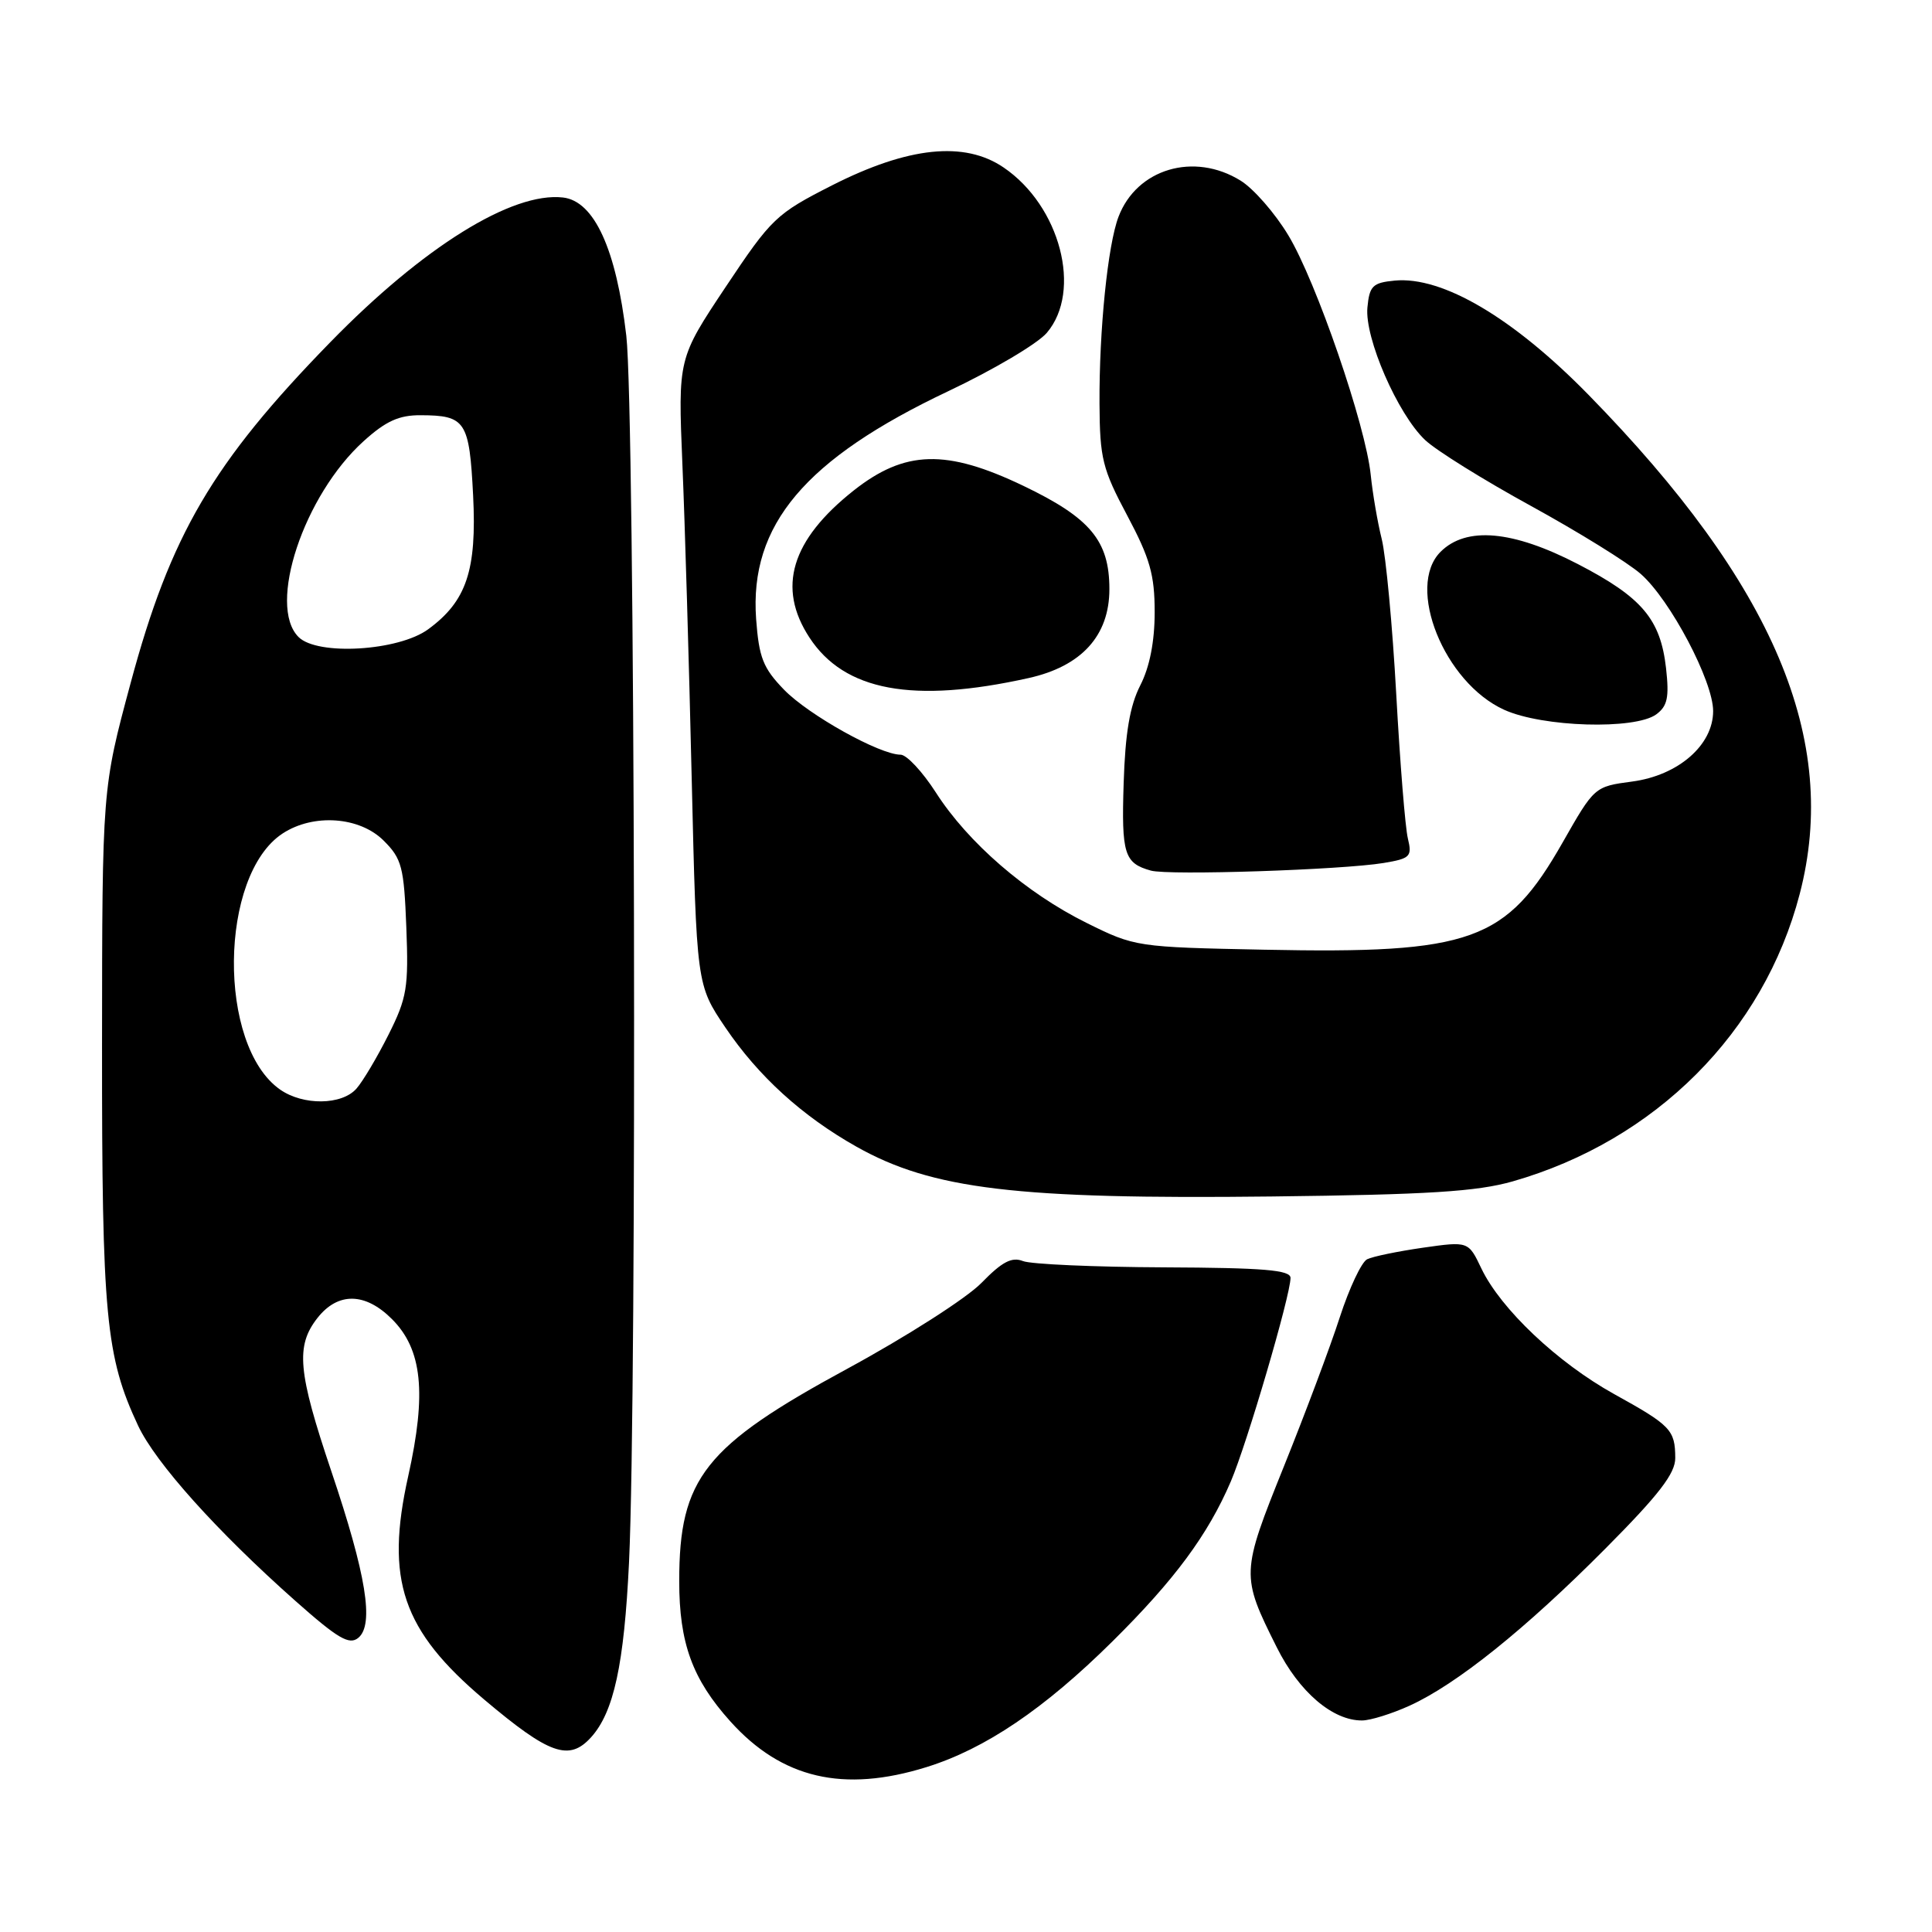<?xml version="1.0" encoding="UTF-8" standalone="no"?>
<!DOCTYPE svg PUBLIC "-//W3C//DTD SVG 1.1//EN" "http://www.w3.org/Graphics/SVG/1.1/DTD/svg11.dtd" >
<svg xmlns="http://www.w3.org/2000/svg" xmlns:xlink="http://www.w3.org/1999/xlink" version="1.1" viewBox="0 0 256 256">
 <g >
 <path fill="currentColor"
d=" M 122.77 234.15 C 130.55 231.73 138.38 226.43 147.41 217.49 C 155.64 209.34 160.05 203.38 163.09 196.30 C 165.23 191.30 171.00 171.64 171.00 169.33 C 171.00 168.28 167.46 167.99 154.25 167.93 C 145.04 167.89 136.62 167.52 135.55 167.10 C 134.06 166.51 132.77 167.20 130.05 169.99 C 128.10 172.00 120.11 177.11 112.30 181.35 C 93.36 191.62 90.00 195.86 90.00 209.50 C 90.00 217.72 91.74 222.50 96.78 228.10 C 103.59 235.67 111.76 237.58 122.77 234.15 Z  M 78.32 230.20 C 81.33 226.87 82.70 220.57 83.35 207.00 C 84.42 184.51 84.14 54.41 82.99 44.50 C 81.66 33.03 78.74 26.64 74.60 26.17 C 67.86 25.40 56.08 32.72 43.78 45.33 C 28.18 61.32 22.58 70.88 17.30 90.54 C 13.54 104.50 13.54 104.50 13.52 138.50 C 13.50 174.35 14.01 179.75 18.30 188.91 C 20.62 193.85 28.76 202.92 39.12 212.11 C 44.78 217.13 46.28 218.01 47.48 217.02 C 49.60 215.26 48.53 208.66 43.90 194.94 C 39.46 181.76 39.15 178.35 42.07 174.63 C 44.78 171.19 48.39 171.24 51.93 174.78 C 55.95 178.79 56.55 184.57 54.09 195.60 C 51.02 209.36 53.30 216.03 64.16 225.20 C 72.80 232.49 75.41 233.41 78.32 230.20 Z  M 186.78 226.01 C 192.99 223.19 202.12 215.87 212.71 205.21 C 219.83 198.05 222.00 195.23 221.98 193.18 C 221.96 189.47 221.40 188.88 213.86 184.71 C 206.37 180.55 198.85 173.44 196.29 168.08 C 194.57 164.47 194.57 164.47 188.53 165.33 C 185.21 165.81 181.89 166.49 181.15 166.86 C 180.41 167.23 178.79 170.67 177.54 174.51 C 176.30 178.36 172.96 187.26 170.13 194.29 C 164.43 208.46 164.41 208.75 169.18 218.28 C 172.12 224.18 176.59 228.01 180.50 227.97 C 181.60 227.96 184.43 227.08 186.78 226.01 Z  M 200.44 156.54 C 219.37 151.12 233.70 136.78 238.47 118.46 C 243.79 98.04 235.08 77.45 210.50 52.33 C 200.49 42.10 191.12 36.58 184.81 37.18 C 181.89 37.46 181.46 37.88 181.19 40.74 C 180.80 44.77 185.20 54.88 188.84 58.31 C 190.30 59.69 196.62 63.62 202.88 67.05 C 209.13 70.48 215.68 74.53 217.42 76.06 C 221.32 79.49 227.00 90.25 227.00 94.22 C 227.00 98.73 222.38 102.75 216.26 103.56 C 211.29 104.22 211.26 104.25 207.07 111.61 C 199.58 124.77 195.04 126.40 167.49 125.84 C 150.64 125.50 150.38 125.47 143.98 122.29 C 135.98 118.33 128.28 111.67 124.02 105.03 C 122.24 102.26 120.14 100.00 119.33 100.00 C 116.57 100.00 107.14 94.74 103.89 91.39 C 101.11 88.52 100.57 87.14 100.19 82.02 C 99.29 69.56 106.67 60.82 125.66 51.83 C 131.62 49.01 137.50 45.53 138.71 44.10 C 143.43 38.56 140.48 27.28 132.98 22.19 C 127.79 18.66 120.34 19.44 110.25 24.56 C 102.84 28.33 102.23 28.91 96.17 38.00 C 89.84 47.50 89.84 47.50 90.42 61.50 C 90.75 69.20 91.30 87.88 91.65 103.00 C 92.30 130.50 92.30 130.50 96.11 136.14 C 100.48 142.60 106.30 147.90 113.50 151.95 C 123.53 157.59 134.73 158.93 168.50 158.54 C 189.27 158.30 195.69 157.89 200.44 156.54 Z  M 183.34 114.35 C 186.87 113.76 187.13 113.50 186.55 111.10 C 186.20 109.67 185.51 101.08 185.01 92.00 C 184.51 82.92 183.64 73.67 183.09 71.44 C 182.53 69.20 181.88 65.38 181.63 62.94 C 180.98 56.40 174.41 37.30 170.71 31.18 C 168.95 28.25 166.10 24.99 164.38 23.93 C 158.21 20.11 150.63 22.36 148.21 28.72 C 146.78 32.47 145.64 43.74 145.69 53.50 C 145.73 60.74 146.08 62.15 149.37 68.32 C 152.38 73.98 153.00 76.17 153.00 81.11 C 153.00 85.01 152.34 88.38 151.09 90.82 C 149.71 93.52 149.10 97.14 148.89 103.78 C 148.59 113.17 148.97 114.38 152.50 115.36 C 154.87 116.02 177.84 115.26 183.34 114.35 Z  M 219.46 94.66 C 220.95 93.56 221.19 92.42 220.76 88.54 C 220.02 82.04 217.58 79.15 209.09 74.75 C 200.45 70.27 194.28 69.72 190.88 73.12 C 186.25 77.75 191.35 90.44 199.31 94.05 C 204.39 96.36 216.63 96.72 219.46 94.66 Z  M 136.28 89.85 C 143.31 88.29 147.00 84.23 147.00 78.06 C 147.00 71.66 144.48 68.63 135.61 64.38 C 125.39 59.48 119.91 59.63 113.11 65.00 C 104.83 71.56 102.93 77.86 107.25 84.47 C 111.88 91.57 120.97 93.25 136.28 89.85 Z  M 37.11 144.37 C 28.79 138.54 29.01 115.97 37.45 110.44 C 41.53 107.77 47.65 108.20 50.84 111.39 C 53.25 113.79 53.53 114.88 53.84 122.87 C 54.15 130.85 53.93 132.22 51.48 137.10 C 49.99 140.07 48.08 143.29 47.23 144.25 C 45.29 146.45 40.17 146.51 37.11 144.37 Z  M 39.56 84.41 C 35.39 80.25 40.25 65.62 48.19 58.45 C 51.12 55.80 52.87 55.00 55.75 55.02 C 61.70 55.04 62.19 55.80 62.69 65.63 C 63.19 75.57 61.82 79.66 56.74 83.38 C 52.80 86.27 42.06 86.91 39.56 84.41 Z "/>
</g>
</svg>